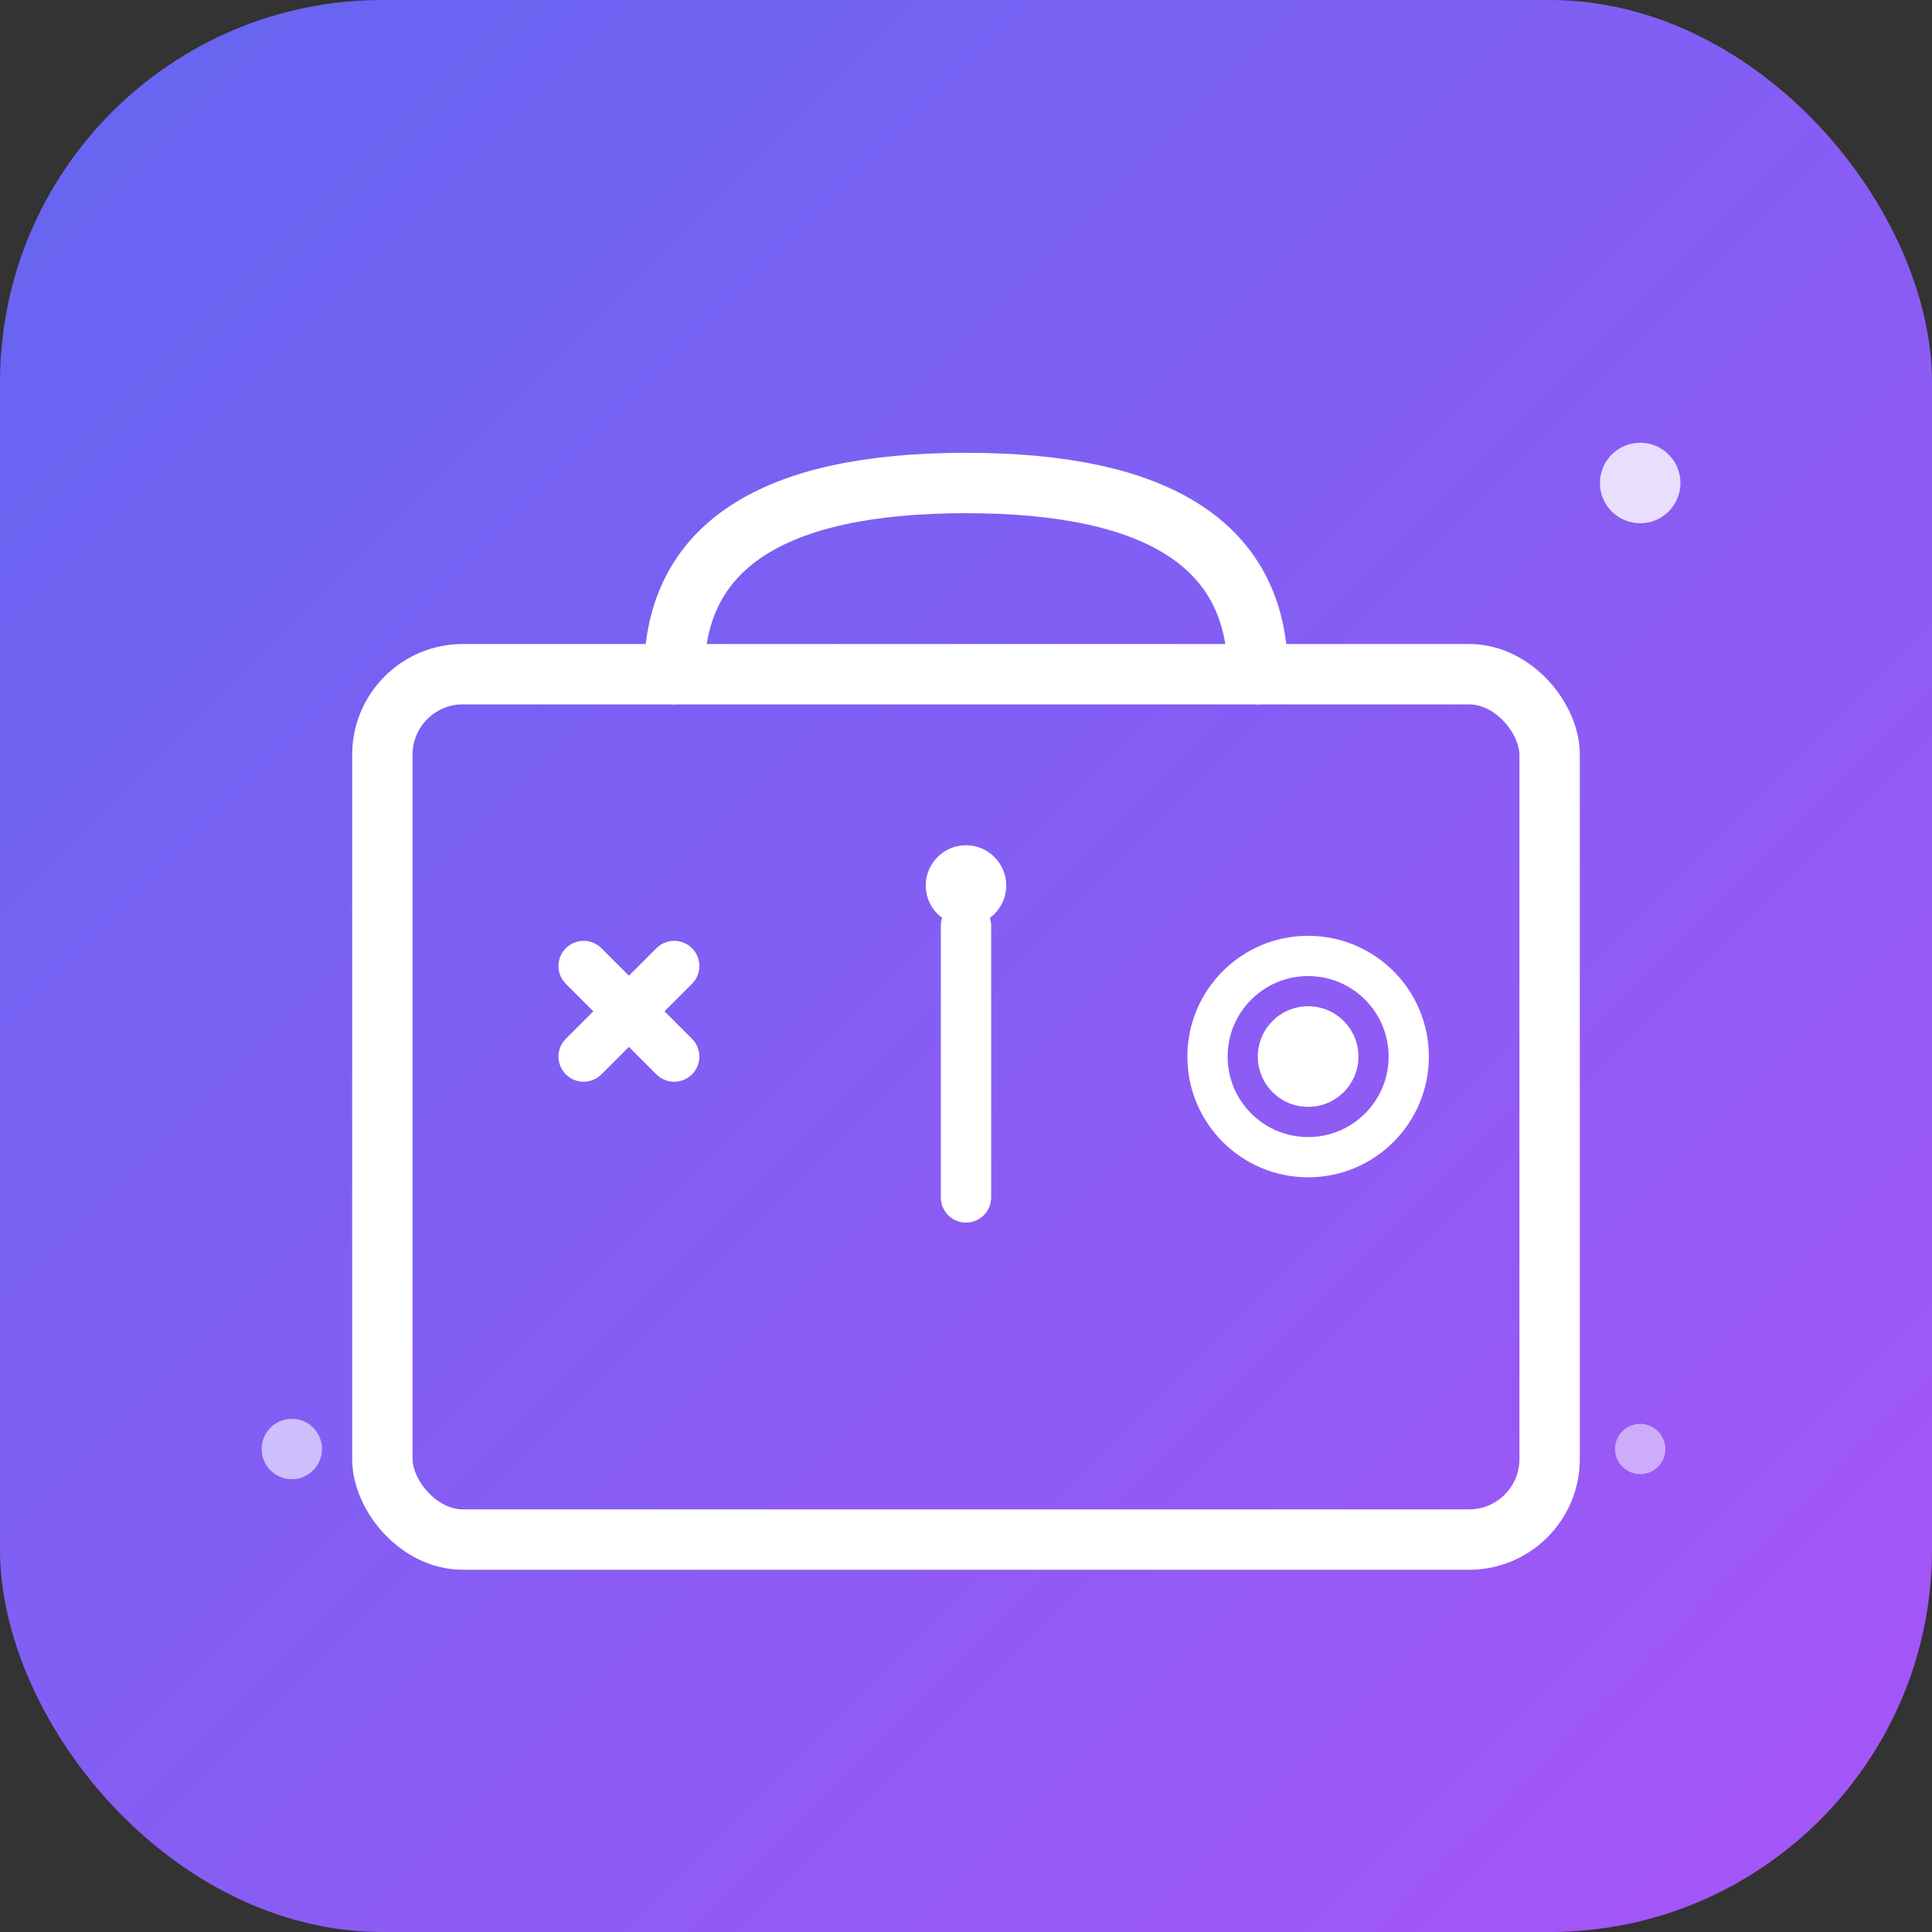 <svg xmlns="http://www.w3.org/2000/svg" viewBox="0 0 192 192">
  <rect x="0" y="0" width="192" height="192" fill="#333333" stroke="none"/>
  <!-- Background gradient -->
  <defs>
    <linearGradient id="grad1" x1="0%" y1="0%" x2="100%" y2="100%">
      <stop offset="0%" style="stop-color:#6366f1;stop-opacity:1" />
      <stop offset="100%" style="stop-color:#a855f7;stop-opacity:1" />
    </linearGradient>
  </defs>
  
  <!-- Rounded square background -->
  <rect width="192" height="192" rx="38" fill="url(#grad1)"/>
  
  <!-- Toolbox/Toolkit icon -->
  <!-- Main box -->
  <rect x="38" y="67" width="116" height="86" rx="8" fill="none" stroke="white" stroke-width="6"/>
  
  <!-- Handle -->
  <path d="M 67 67 Q 67 48, 96 48 Q 125 48, 125 67" fill="none" stroke="white" stroke-width="6" stroke-linecap="round"/>
  
  <!-- Tools inside -->
  <!-- Wrench -->
  <path d="M 58 96 L 67 105 M 67 96 L 58 105" stroke="white" stroke-width="5" stroke-linecap="round"/>
  
  <!-- Screwdriver -->
  <line x1="96" y1="92" x2="96" y2="119" stroke="white" stroke-width="5" stroke-linecap="round"/>
  <circle cx="96" cy="88" r="4" fill="white"/>
  
  <!-- Gear -->
  <circle cx="130" cy="105" r="10" fill="none" stroke="white" stroke-width="4"/>
  <circle cx="130" cy="105" r="5" fill="white"/>
  
  <!-- Sparkle effects -->
  <circle cx="163" cy="48" r="4" fill="white" opacity="0.8"/>
  <circle cx="29" cy="144" r="3" fill="white" opacity="0.6"/>
  <circle cx="163" cy="144" r="2.5" fill="white" opacity="0.5"/>
</svg>
